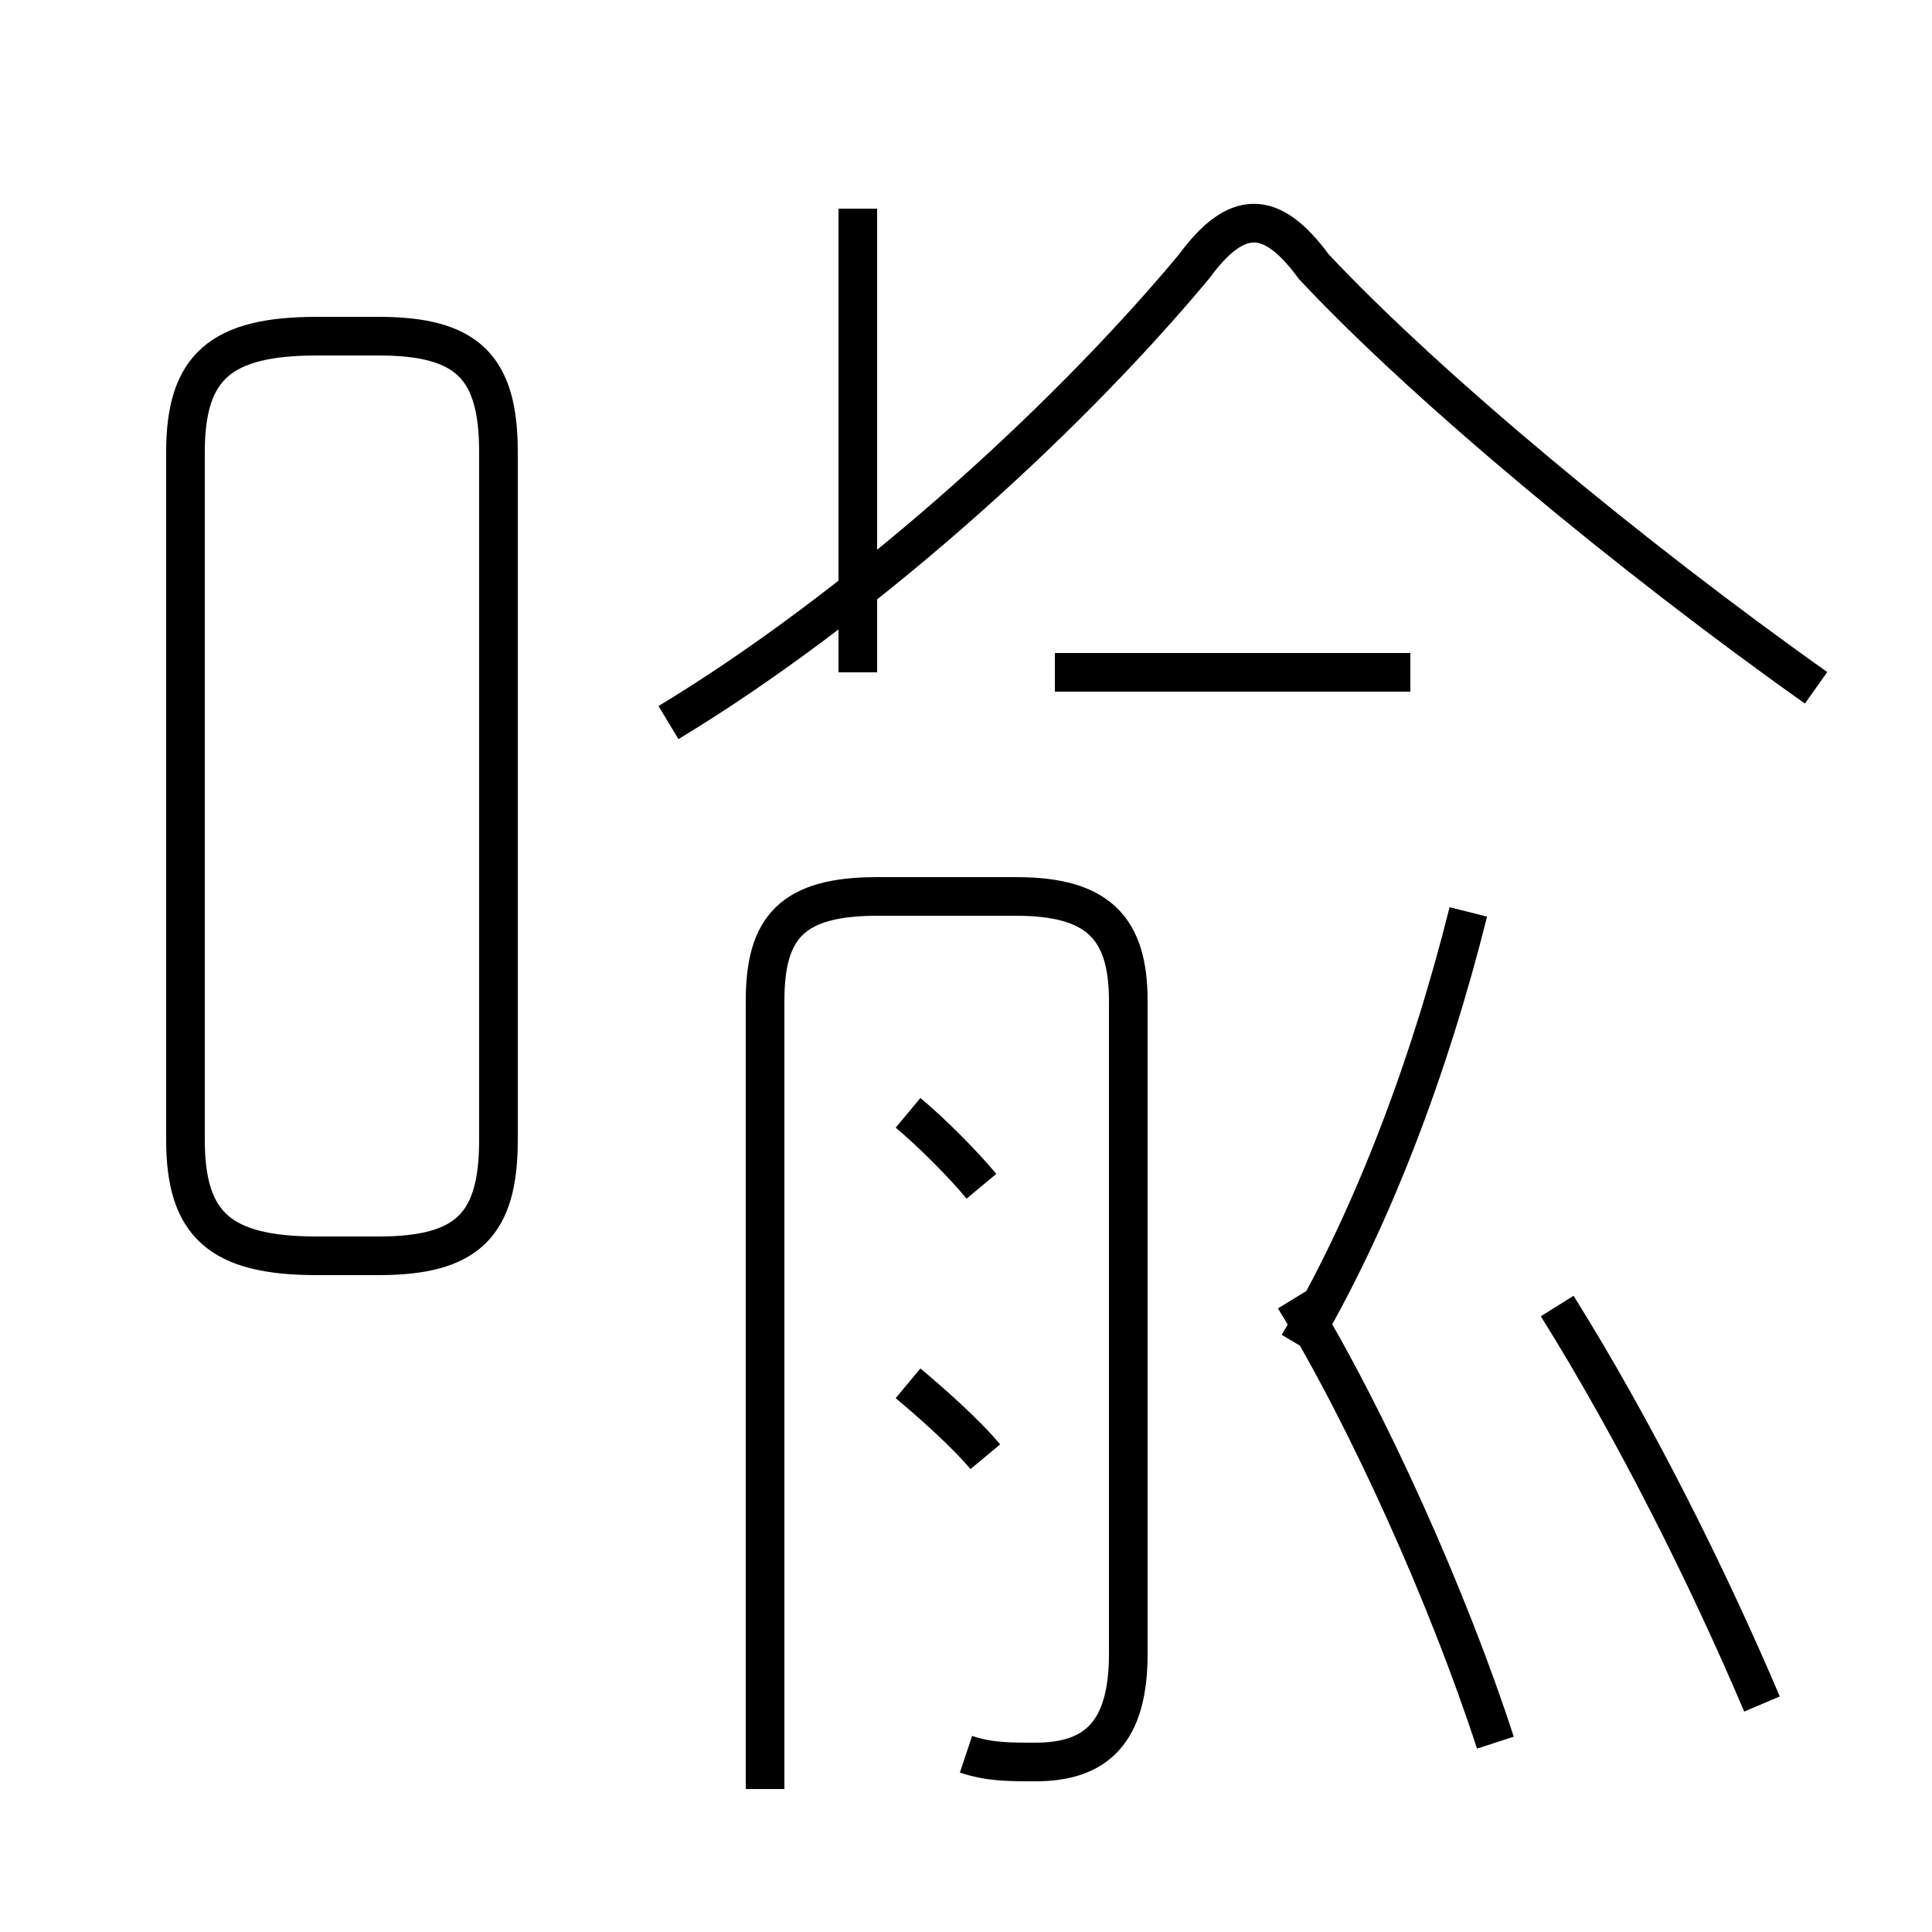 <?xml version='1.0' encoding='utf8'?>
<svg viewBox="0.0 -6.0 50.0 50.0" version="1.1" xmlns="http://www.w3.org/2000/svg">
<rect x="0.0" y="-6.0" width="50.0" height="50.0" fill="#808080" stroke="none"/>
<rect x="-1000" y="-1000" width="2000" height="2000" stroke="white" fill="white"/>
<g style="fill:white;stroke:#000000;  stroke-width:1">
<path d="M 25.0 1.4 C 25.6 1.6 26.1 1.6 26.8 1.6 C 28.4 1.6 29.2 0.8 29.2 -1.2 L 29.2 -18.1 C 29.2 -20.0 28.4 -20.8 26.3 -20.8 L 22.7 -20.8 C 20.5 -20.8 19.8 -20.0 19.8 -18.1 L 19.8 2.3 M 25.5 -6.3 C 25.0 -6.9 24.1 -7.7 23.5 -8.2 M 8.2 -11.5 L 9.8 -11.5 C 12.1 -11.5 12.9 -12.3 12.9 -14.5 L 12.9 -32.3 C 12.9 -34.5 12.1 -35.3 9.8 -35.3 L 8.2 -35.3 C 5.7 -35.3 4.8 -34.5 4.8 -32.3 L 4.8 -14.5 C 4.8 -12.3 5.7 -11.5 8.2 -11.5 Z M 25.4 -13.3 C 24.9 -13.9 24.1 -14.7 23.5 -15.2 M 38.7 1.1 C 37.5 -2.6 35.4 -7.3 33.5 -10.4 M 45.6 0.1 C 44.2 -3.2 42.3 -7.0 40.3 -10.2 M 33.6 -9.2 C 35.5 -12.4 37.0 -16.4 38.0 -20.4 M 36.5 -26.6 L 27.3 -26.6 M 17.3 -25.3 C 22.1 -28.2 27.4 -32.9 30.9 -37.1 C 32.0 -38.6 32.9 -38.6 34.0 -37.1 C 36.9 -34.0 42.2 -29.6 47.0 -26.2 M 22.2 -38.6 L 22.2 -26.6" transform="translate(0.0, 38.0)" />
</g>
</svg>